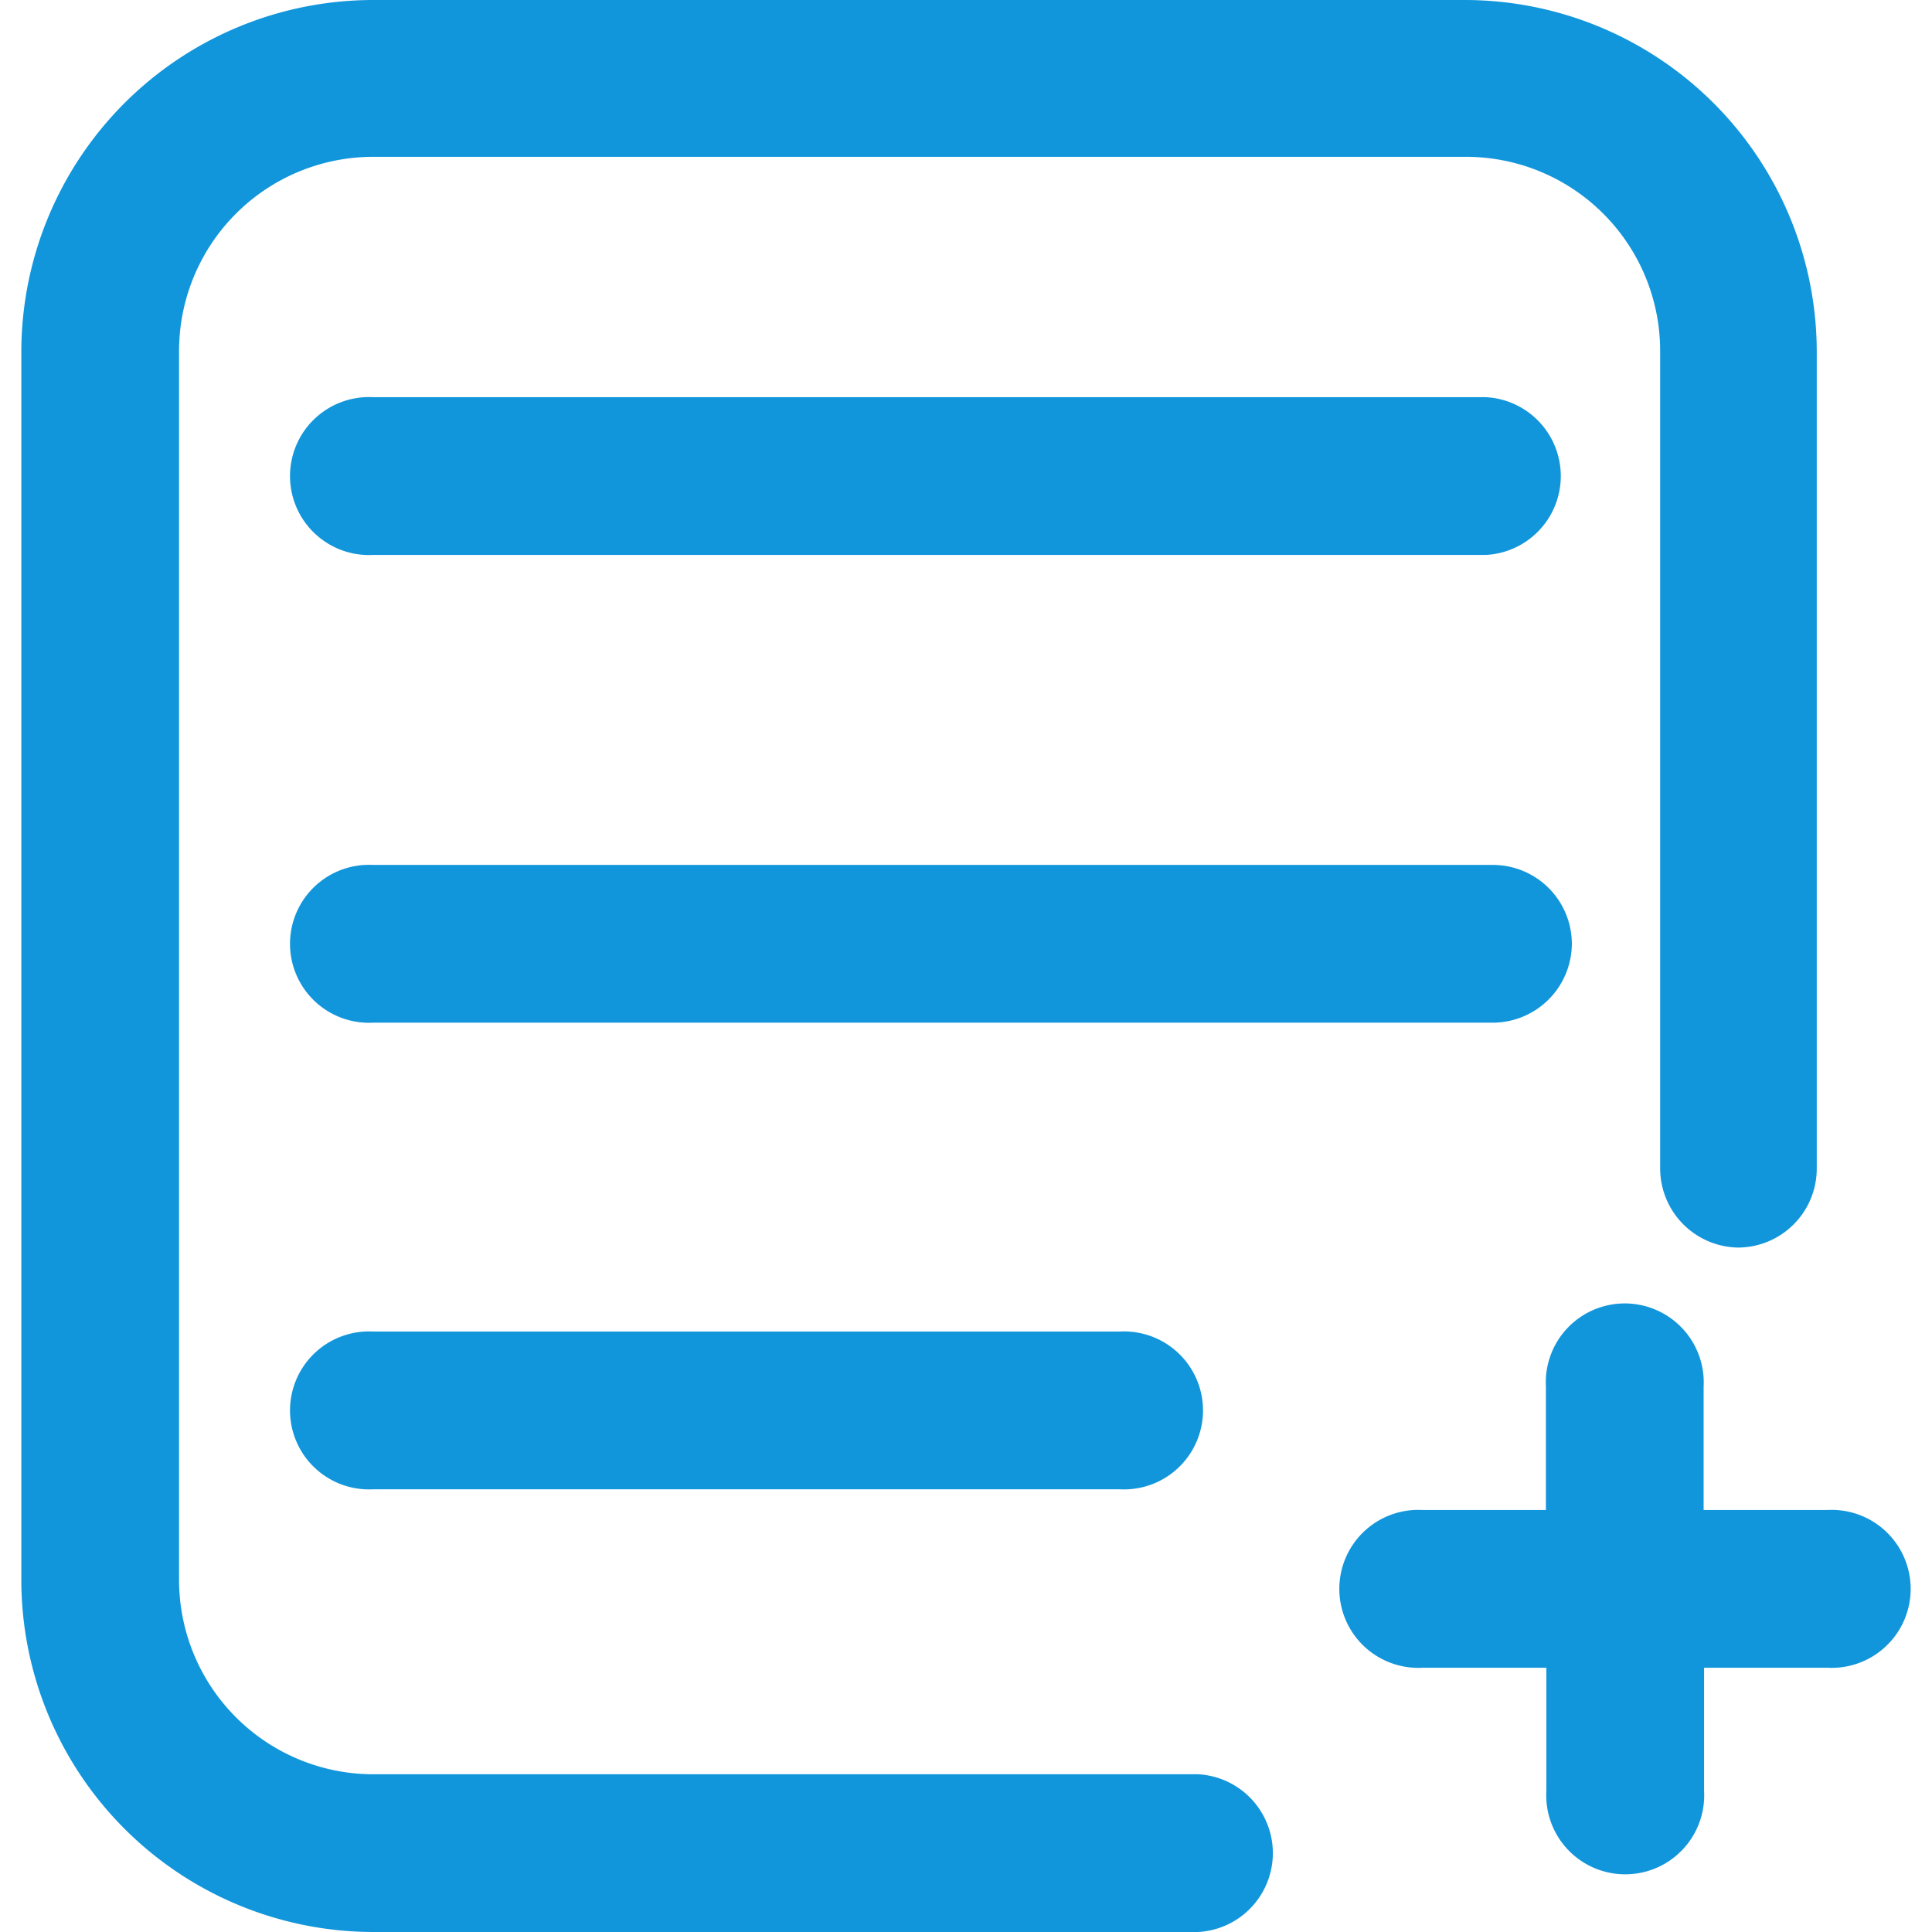 <?xml version="1.0" standalone="no"?><!DOCTYPE svg PUBLIC "-//W3C//DTD SVG 1.1//EN" "http://www.w3.org/Graphics/SVG/1.1/DTD/svg11.dtd"><svg t="1568701028737" class="icon" viewBox="0 0 1024 1024" version="1.1" xmlns="http://www.w3.org/2000/svg" p-id="1154" xmlns:xlink="http://www.w3.org/1999/xlink" width="200" height="200"><defs><style type="text/css"></style></defs><path d="M921.176 661.233a41.862 41.862 0 0 0 41.742-41.862V186.511A186.631 186.631 0 0 0 776.407 0h-579.076A186.631 186.631 0 0 0 11.303 186.511v651.461a186.752 186.752 0 0 0 186.511 186.028H635.016a41.862 41.862 0 0 0 0-83.604H197.814a103.027 103.027 0 0 1-102.907-102.907v-651.461a102.907 102.907 0 0 1 102.907-102.907h579.076A102.907 102.907 0 0 1 879.917 186.511v432.86a41.983 41.983 0 0 0 41.259 41.862z" fill="#1296db" p-id="1155"></path><path d="M197.814 294.123h589.813a41.862 41.862 0 0 0 0-83.604H197.814a41.862 41.862 0 1 0 0 83.604zM833.109 499.936A41.862 41.862 0 0 0 791.246 458.435H197.814a41.862 41.862 0 1 0 0 83.604h593.433a41.983 41.983 0 0 0 41.862-42.104zM197.814 705.749a41.862 41.862 0 1 0 0 83.604h395.702a41.862 41.862 0 1 0 0-83.604zM968.347 800.332h-65.387v-65.387a41.862 41.862 0 1 0-83.604 0v65.387h-65.387a41.862 41.862 0 1 0 0 83.604H819.597v65.387a41.862 41.862 0 1 0 83.604 0v-65.387h65.387a41.862 41.862 0 1 0 0-83.604z" fill="#1296db" p-id="1156"></path></svg>